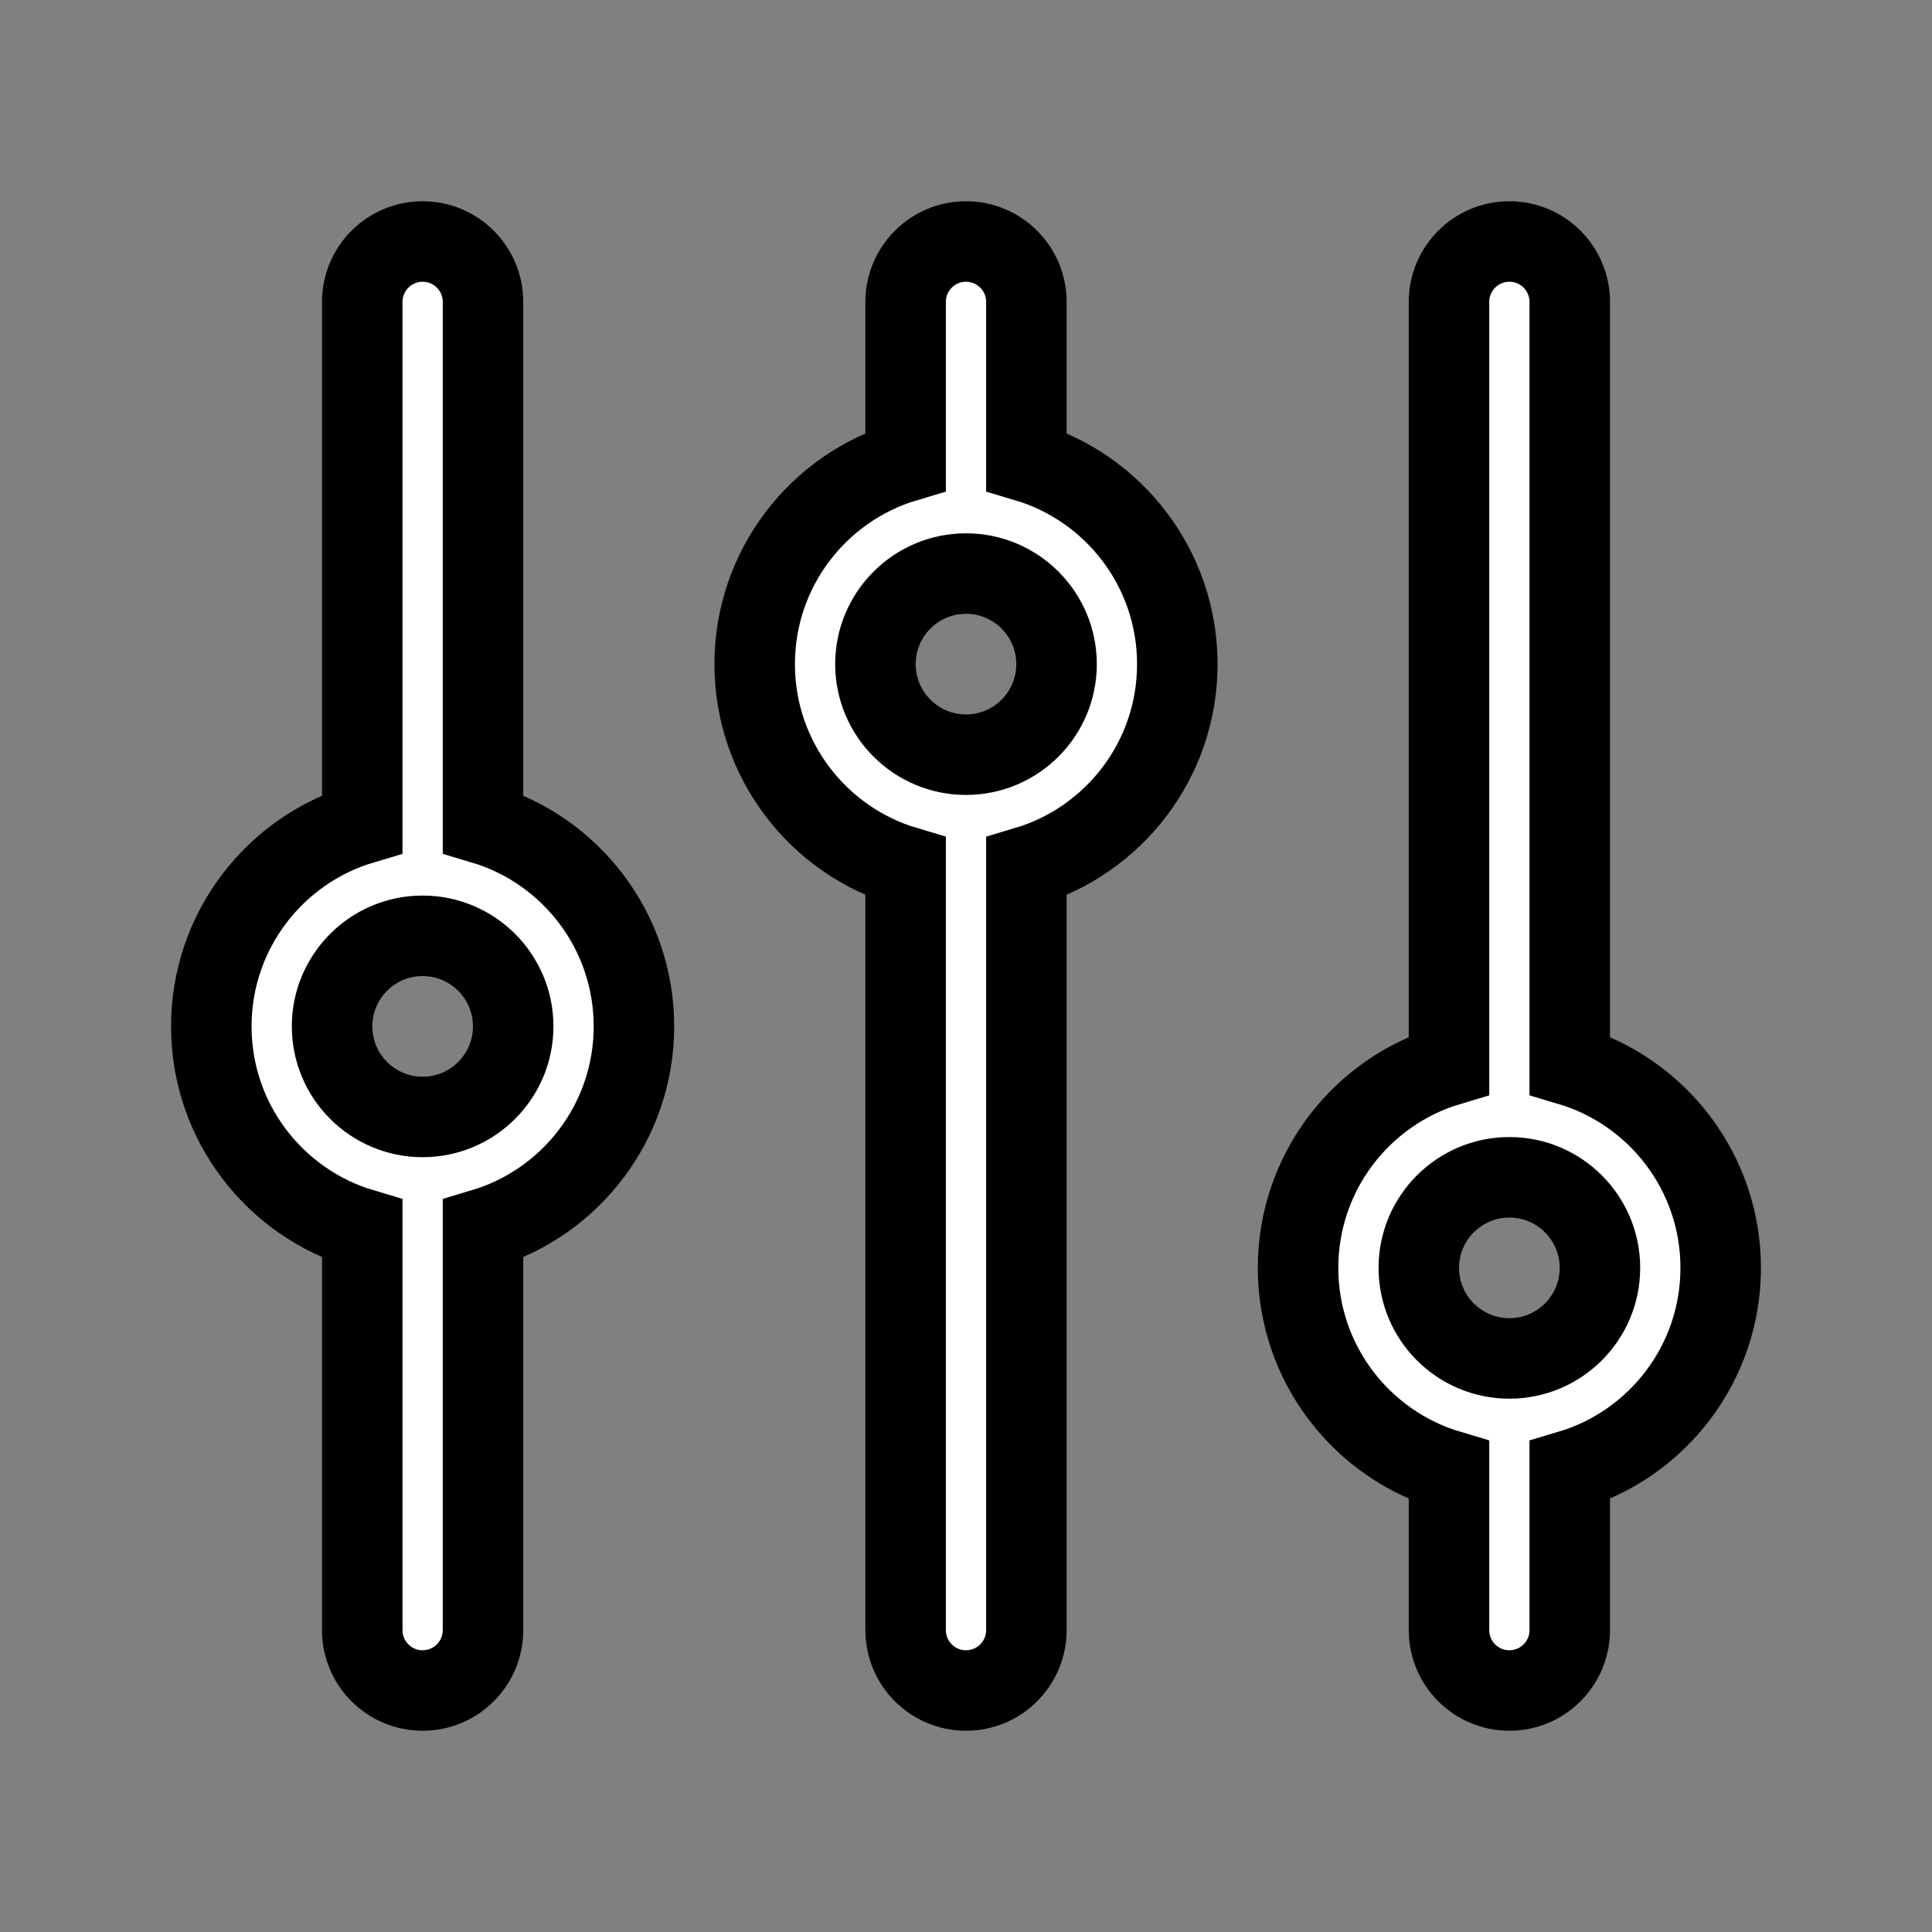 <svg width="24" height="24" viewBox="0 0 24 24" fill="currentColor"  stroke= "currentColor" xmlns="http://www.w3.org/2000/svg">
<rect x="0" y="0" width="24" height="24" fill="#808080" stroke="none"/>
<path fill-rule="evenodd" clip-rule="evenodd" d="M12 3C12.414 3 12.75 3.336 12.75 3.75L12.75 5.734C13.834 6.056 14.625 7.061 14.625 8.25C14.625 9.439 13.834 10.444 12.75 10.766L12.75 20.25C12.75 20.664 12.414 21 12 21C11.586 21 11.25 20.664 11.25 20.25L11.25 10.766C10.166 10.444 9.375 9.439 9.375 8.25C9.375 7.061 10.166 6.056 11.25 5.734L11.25 3.75C11.25 3.336 11.586 3 12 3ZM12 7.125C11.379 7.125 10.875 7.629 10.875 8.25C10.875 8.871 11.379 9.375 12 9.375C12.621 9.375 13.125 8.871 13.125 8.25C13.125 7.629 12.621 7.125 12 7.125" fill="white"/>
<path fill-rule="evenodd" clip-rule="evenodd" d="M18.75 3C19.164 3 19.5 3.336 19.5 3.75L19.5 13.234C20.584 13.556 21.375 14.561 21.375 15.75C21.375 16.939 20.584 17.944 19.5 18.266L19.5 20.25C19.5 20.664 19.164 21 18.75 21C18.336 21 18 20.664 18 20.25L18 18.266C16.916 17.944 16.125 16.939 16.125 15.75C16.125 14.561 16.916 13.556 18 13.234L18 3.75C18 3.336 18.336 3 18.75 3ZM17.625 15.75C17.625 15.129 18.129 14.625 18.75 14.625C19.371 14.625 19.875 15.129 19.875 15.75C19.875 16.371 19.371 16.875 18.75 16.875C18.129 16.875 17.625 16.371 17.625 15.75Z" fill="white"/>
<path fill-rule="evenodd" clip-rule="evenodd" d="M5.25 3C5.664 3 6 3.336 6 3.75L6 10.234C7.084 10.556 7.875 11.561 7.875 12.75C7.875 13.939 7.084 14.944 6 15.266L6 20.25C6 20.664 5.664 21 5.25 21C4.836 21 4.5 20.664 4.5 20.25L4.5 15.266C3.416 14.944 2.625 13.939 2.625 12.75C2.625 11.561 3.416 10.556 4.5 10.234L4.5 3.75C4.5 3.336 4.836 3 5.25 3ZM4.125 12.75C4.125 12.129 4.629 11.625 5.25 11.625C5.871 11.625 6.375 12.129 6.375 12.75C6.375 13.371 5.871 13.875 5.25 13.875C4.629 13.875 4.125 13.371 4.125 12.75Z" fill="white"/>
</svg>
